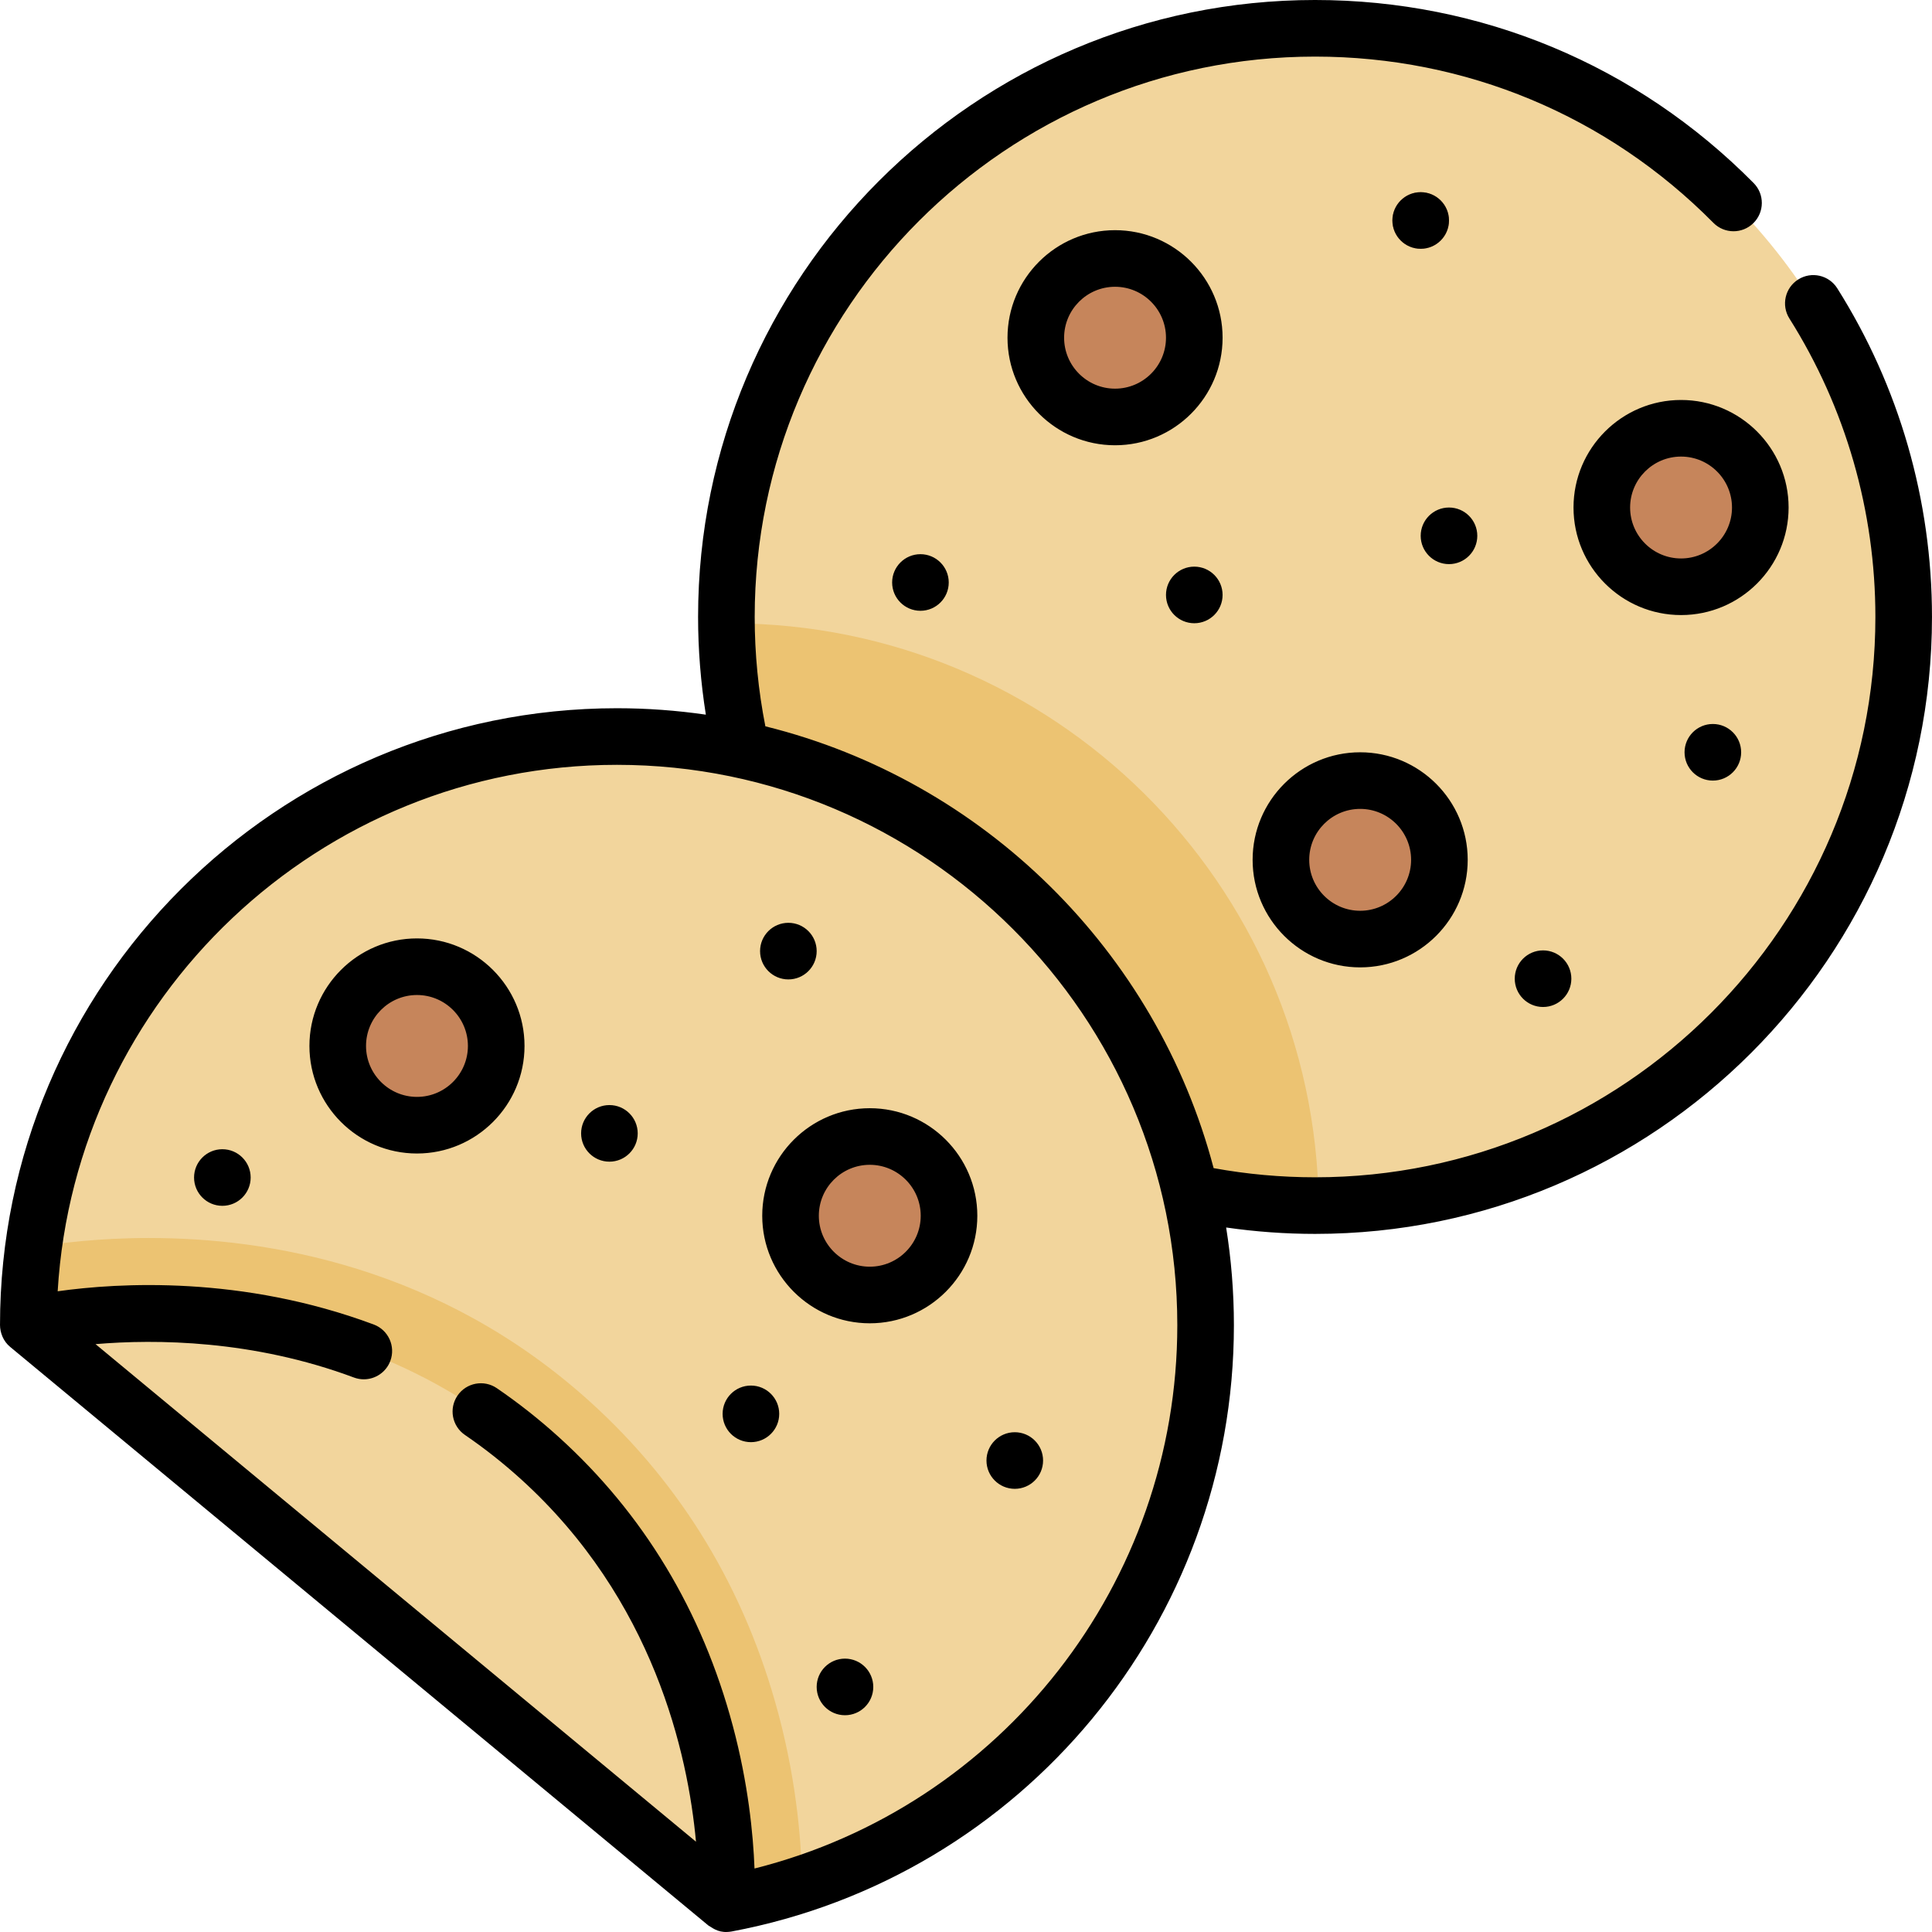 <svg id="Capa_1" enable-background="new 0 0 512.005 512.005" height="512" viewBox="0 0 512.005 512.005" width="512" xmlns="http://www.w3.org/2000/svg"><g><g><g><circle cx="348.502" cy="163.5" fill="#f2d59c" r="156"/><g fill="#c6855b"><circle cx="295.502" cy="89.5" r="21"/><circle cx="445.502" cy="134.5" r="21"/><circle cx="360.461" cy="227.867" r="21"/></g></g><g><path d="m192.524 165.203c.915 85.371 70.392 154.297 155.979 154.297.327 0 .652-.01.979-.012-.915-85.371-70.392-154.297-155.979-154.297-.328 0-.653.01-.979.012z" fill="#ecc372"/><path d="m7.502 351.191c0-86.156 69.844-156 156-156s156 69.844 156 156c0 76.246-54.7 139.716-126.998 153.309z" fill="#f2d59c"/><circle cx="110.502" cy="277.191" fill="#c6855b" r="21"/><circle cx="230.502" cy="322.191" fill="#c6855b" r="21"/><path d="m212.554 499.321c-.096-9.613-1.173-26.081-6.27-45.162-8.771-32.836-25.557-60.646-49.888-82.656-39.669-35.885-85.481-43.417-116.928-43.417-13.319 0-24.108 1.379-30.607 2.481-.891 6.749-1.359 13.631-1.359 20.624l185.002 153.309c6.852-1.288 13.545-3.027 20.05-5.179z" fill="#ecc372"/><path d="m192.502 504.489c.311-8.994 1.421-72.069-49.524-118.154-56.805-51.386-128.613-36.675-135.476-35.144 0 0 185 153.298 185 153.298z" fill="#f2d59c"/></g><circle cx="376.502" cy="58.43" fill="#c6855b" r="7.5"/></g><path d="m230.502 293.69c-15.715 0-28.5 12.785-28.5 28.5s12.785 28.5 28.5 28.5 28.5-12.785 28.5-28.5-12.785-28.5-28.5-28.5zm0 42c-7.444 0-13.5-6.056-13.5-13.5s6.056-13.5 13.5-13.5 13.5 6.056 13.5 13.5-6.055 13.5-13.5 13.5zm-6.574 103.868c-4.142 0-7.5 3.358-7.5 7.5 0 4.143 3.358 7.5 7.5 7.5s7.5-3.357 7.5-7.5c0-4.142-3.358-7.5-7.5-7.5zm37.5-52.5c0 4.143 3.358 7.5 7.5 7.5s7.5-3.357 7.5-7.5c0-4.142-3.358-7.5-7.5-7.5s-7.5 3.358-7.5 7.5zm-62.426-19.867c-4.142 0-7.5 3.358-7.5 7.5s3.358 7.5 7.5 7.5 7.5-3.358 7.5-7.5-3.358-7.5-7.5-7.5zm-140.074-62.633c-4.142 0-7.5 3.358-7.5 7.5 0 4.143 3.358 7.5 7.5 7.5s7.5-3.357 7.5-7.5c0-4.142-3.358-7.5-7.5-7.5zm51.574-55.867c-15.715 0-28.5 12.785-28.5 28.5s12.785 28.5 28.5 28.5 28.5-12.785 28.5-28.5-12.785-28.5-28.5-28.5zm0 41.999c-7.444 0-13.5-6.056-13.5-13.5 0-7.443 6.056-13.499 13.5-13.499s13.5 6.056 13.5 13.499c0 7.445-6.055 13.5-13.5 13.5zm51 2.168c-4.142 0-7.5 3.358-7.5 7.5s3.358 7.5 7.5 7.5 7.5-3.358 7.5-7.5-3.358-7.5-7.5-7.5zm47.426-33.3c4.142 0 7.5-3.357 7.5-7.5 0-4.142-3.358-7.5-7.5-7.5s-7.5 3.358-7.5 7.5 3.358 7.5 7.5 7.5zm182.574-117.558c0-4.142-3.358-7.5-7.5-7.5s-7.5 3.358-7.5 7.5 3.358 7.5 7.5 7.5 7.5-3.358 7.5-7.5zm-96-81c-15.715 0-28.5 12.785-28.5 28.5s12.785 28.5 28.5 28.5 28.5-12.785 28.5-28.5-12.785-28.5-28.5-28.5zm0 42c-7.444 0-13.5-6.056-13.5-13.5s6.056-13.5 13.5-13.5 13.5 6.056 13.5 13.5-6.055 13.5-13.5 13.5zm88.5-44.57c0-4.142-3.358-7.5-7.5-7.5s-7.5 3.358-7.5 7.5 3.358 7.5 7.5 7.5 7.5-3.358 7.5-7.5zm-75 99.237c0 4.143 3.358 7.5 7.5 7.5s7.5-3.357 7.5-7.5c0-4.142-3.358-7.5-7.5-7.5s-7.5 3.358-7.5 7.5zm177.898-81.262c-2.209-3.504-6.841-4.555-10.344-2.344-3.504 2.209-4.554 6.841-2.344 10.344 14.909 23.646 22.79 50.997 22.79 79.095 0 81.883-66.617 148.5-148.5 148.5-9.048 0-18.066-.821-26.875-2.43-15.154-57.527-60.945-102.746-118.794-117.086-1.875-9.504-2.83-19.232-2.83-28.984 0-81.883 66.617-148.5 148.5-148.5 39.97 0 77.463 15.648 105.572 44.062 2.913 2.945 7.662 2.969 10.606.057 2.945-2.913 2.971-7.662.058-10.606-30.951-31.284-72.23-48.513-116.237-48.513-90.154 0-163.5 73.346-163.5 163.5 0 8.687.701 17.355 2.058 25.895-7.695-1.115-15.559-1.704-23.558-1.704-90.144 0-163.482 73.328-163.5 163.467.012 1.99.836 4.283 2.714 5.808l19.802 16.409 165.2 136.9c1.608 1.021 3.1 2.117 6.171 1.597 77.131-14.502 133.112-82.077 133.112-160.681 0-8.809-.709-17.454-2.057-25.889 7.77 1.12 15.654 1.698 23.557 1.698 90.154 0 163.5-73.346 163.5-163.5.001-30.933-8.679-61.05-25.101-87.095zm-286.946 418.776c-.35-9.12-1.669-22.532-5.747-37.795-8.14-30.47-23.683-56.246-46.197-76.613-5.167-4.673-10.665-9.008-16.339-12.884-3.423-2.336-8.088-1.457-10.424 1.963-2.336 3.421-1.457 8.088 1.963 10.424 5.115 3.493 10.073 7.403 14.737 11.621 35.358 31.986 44.37 72.998 46.5 96.177l-159.129-131.862c16.007-1.355 41.695-1.138 68.478 8.848.863.322 1.748.475 2.619.475 3.042 0 5.903-1.864 7.028-4.882 1.447-3.881-.526-8.2-4.407-9.647-34.91-13.017-67.529-11.08-83.753-8.8 4.666-77.711 69.356-139.515 148.22-139.515 81.883 0 148.5 66.617 148.5 148.5-.001 68.353-46.607 127.518-112.049 143.99zm36.474-340.814c0 4.142 3.358 7.5 7.5 7.5s7.5-3.358 7.5-7.5c0-4.143-3.358-7.5-7.5-7.5s-7.5 3.358-7.5 7.5zm95.533 73.5c0 15.715 12.785 28.5 28.5 28.5s28.5-12.785 28.5-28.5-12.785-28.5-28.5-28.5-28.5 12.785-28.5 28.5zm42 0c0 7.444-6.056 13.5-13.5 13.5s-13.5-6.056-13.5-13.5 6.056-13.5 13.5-13.5 13.5 6.056 13.5 13.5zm72.467-28.5c0 4.142 3.358 7.5 7.5 7.5s7.5-3.358 7.5-7.5c0-4.143-3.358-7.5-7.5-7.5s-7.5 3.358-7.5 7.5zm27.574-64.867c0-15.715-12.785-28.5-28.5-28.5s-28.5 12.785-28.5 28.5 12.785 28.5 28.5 28.5 28.5-12.785 28.5-28.5zm-28.5 13.5c-7.444 0-13.5-6.056-13.5-13.5s6.056-13.5 13.5-13.5 13.5 6.056 13.5 13.5-6.055 13.5-13.5 13.5zm-44.074 111.367c0 4.142 3.358 7.5 7.5 7.5s7.5-3.358 7.5-7.5c0-4.143-3.358-7.5-7.5-7.5s-7.5 3.358-7.5 7.5z"/></g></svg>
